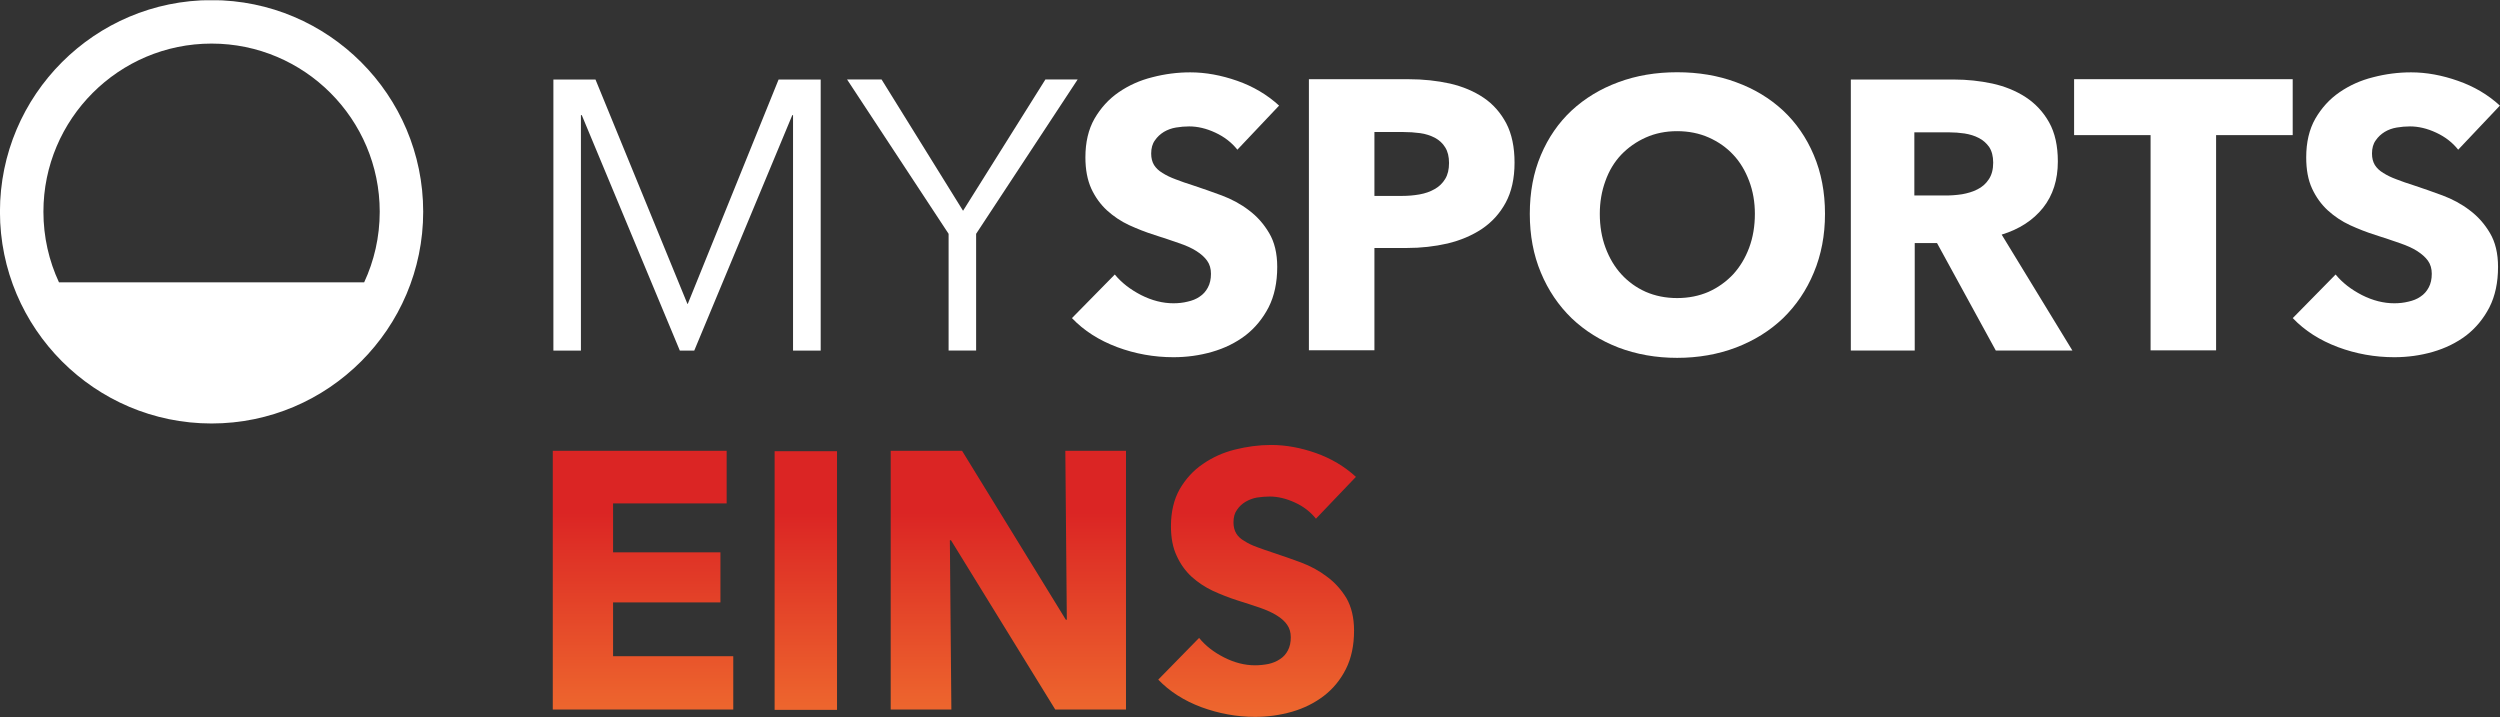 <svg width="800" height="229.43" version="1.1" viewBox="0 0 800 229.43" xmlns="http://www.w3.org/2000/svg">
 <rect x="0" y="0" width="800" height="229.43" fill="#333333" stroke="none"/>
 <defs>
  <clipPath id="clipPath12282">
   <path d="m-9.933-6.715h20.071v10.114h-20.071z"/>
  </clipPath>
  <clipPath id="clipPath12345">
   <path d="m-16.004-6.613h20.071v10.114h-20.071z"/>
  </clipPath>
  <clipPath id="clipPath12372">
   <path d="m-17.793-6.831h20.071v10.114h-20.071z"/>
  </clipPath>
  <clipPath id="clipPath12378">
   <path d="m-19.736-4.556h20.071v5.756h-20.071z"/>
  </clipPath>
  <clipPath id="clipPath12549">
   <path d="m-11.633-6.607h20.071v10.114h-20.071z"/>
  </clipPath>
  <clipPath id="clipPath12562">
   <path d="m-14.089-6.201h20.071v10.114h-20.071z"/>
  </clipPath>
  <clipPath id="clipPath13092">
   <path d="m-1.699-5.757h20.071v5.756h-20.071z"/>
  </clipPath>
  <clipPath id="clipPath14674">
   <path d="m48.755 470.19h0.501v2.077h-0.501z"/>
  </clipPath>
  <clipPath id="clipPath14813">
   <path d="m51.089 472.27 0.012-1.356h-8e-3l-0.833 1.356h-0.573v-2.077h0.487l-0.012 1.359h9e-3l0.837-1.359h0.568v2.077z"/>
  </clipPath>
  <clipPath id="clipPath15006">
   <path d="m52.451 472.28c-0.096-0.024-0.182-0.063-0.258-0.116-0.077-0.052-0.138-0.12-0.186-0.202-0.046-0.082-0.07-0.181-0.07-0.297 0-0.093 0.015-0.173 0.046-0.238 0.03-0.066 0.07-0.122 0.12-0.168 0.05-0.045 0.107-0.083 0.17-0.113 0.064-0.029 0.129-0.055 0.195-0.076 0.069-0.021 0.13-0.042 0.184-0.06 0.054-0.019 0.099-0.039 0.135-0.062 0.036-0.022 0.064-0.047 0.083-0.075 0.019-0.027 0.029-0.06 0.029-0.1s-7e-3 -0.075-0.023-0.105c-0.015-0.029-0.036-0.053-0.063-0.07-0.026-0.018-0.057-0.031-0.092-0.039-0.036-7e-3 -0.072-0.011-0.109-0.011-0.082 0-0.165 0.021-0.248 0.063s-0.15 0.094-0.201 0.157l-0.328-0.335c0.091-0.095 0.207-0.169 0.346-0.221 0.139-0.051 0.283-0.078 0.431-0.078 0.102 0 0.201 0.014 0.296 0.041 0.097 0.028 0.181 0.07 0.256 0.127 0.074 0.057 0.133 0.128 0.177 0.215s0.066 0.19 0.066 0.31c0 0.103-0.021 0.19-0.061 0.26-0.042 0.069-0.094 0.127-0.157 0.173-0.063 0.048-0.132 0.085-0.209 0.114-0.076 0.028-0.15 0.054-0.22 0.077-0.05 0.016-0.094 0.032-0.132 0.046-0.04 0.014-0.073 0.031-0.102 0.049-0.029 0.017-0.051 0.037-0.065 0.061-0.014 0.023-0.022 0.053-0.022 0.088 0 0.042 9e-3 0.075 0.028 0.101 0.018 0.027 0.042 0.049 0.069 0.065 0.028 0.016 0.058 0.028 0.092 0.034 0.035 5e-3 0.069 8e-3 0.102 8e-3 0.065 0 0.132-0.016 0.202-0.048s0.126-0.076 0.169-0.13l0.321 0.336c-0.093 0.085-0.2 0.148-0.321 0.191-0.122 0.043-0.242 0.065-0.36 0.065-0.097 0-0.194-0.013-0.29-0.037"/>
  </clipPath>
  <clipPath id="clipPath16189">
   <path d="m46.974 472.27v-2.077h1.449v0.428h-0.965v0.432h0.862v0.402h-0.862v0.393h0.912v0.422z"/>
  </clipPath>
  <linearGradient id="linearGradient1042" x2="1" gradientTransform="matrix(0,2.183,2.183,0,50.198,470.14)" gradientUnits="userSpaceOnUse">
   <stop stop-color="#ee682e" offset="0"/>
   <stop stop-color="#db2524" offset=".75"/>
   <stop stop-color="#db2524" offset="1"/>
  </linearGradient>
 </defs>
 <g fill="#fff">
  <path transform="matrix(39.858 0 0 -39.858 67.703 .038)" d="m0 0c-0.937 0-1.699-0.762-1.699-1.699s0.762-1.7 1.699-1.7 1.699 0.763 1.699 1.7-0.762 1.699-1.699 1.699m0-0.349c0.745 0 1.35-0.606 1.35-1.35 0-0.203-0.045-0.395-0.125-0.567h-2.45c-0.08 0.172-0.125 0.364-0.125 0.567 0 0.744 0.605 1.35 1.35 1.35" clip-path="url(#clipPath13092)"/>
  <path d="m219.97 97.236h0.12l29.057-71.785h13.472v86.731h-8.848v-75.331h-0.239l-31.369 75.331h-4.624l-31.369-75.331h-0.279v75.331h-8.809v-86.731h13.472z" stroke-width="1.333"/>
  <path d="m312.36 112.17h-8.809v-37.347l-32.485-49.384h11.041l26.067 42.011 26.346-42.011h10.323l-32.485 49.384z" stroke-width="1.333"/>
  <path transform="matrix(39.858 0 0 -39.858 395.96 47.904)" d="m0 0c-0.045 0.057-0.104 0.103-0.177 0.137s-0.143 0.05-0.21 0.05c-0.035 0-0.07-3e-3 -0.106-9e-3s-0.068-0.018-0.097-0.035c-0.029-0.018-0.053-0.04-0.072-0.068-0.02-0.027-0.03-0.063-0.03-0.106 0-0.037 8e-3 -0.067 0.023-0.092 0.016-0.025 0.038-0.046 0.068-0.064 0.03-0.019 0.065-0.036 0.106-0.051 0.041-0.016 0.087-0.032 0.138-0.048 0.074-0.024 0.151-0.052 0.231-0.081 0.08-0.03 0.153-0.069 0.218-0.119 0.066-0.049 0.12-0.11 0.163-0.183 0.043-0.072 0.065-0.163 0.065-0.272 0-0.125-0.023-0.233-0.069-0.324-0.047-0.091-0.109-0.166-0.186-0.226-0.078-0.059-0.167-0.103-0.268-0.132-0.1-0.029-0.204-0.043-0.31-0.043-0.156 0-0.307 0.027-0.452 0.081-0.146 0.055-0.267 0.132-0.363 0.233l0.344 0.35c0.054-0.066 0.124-0.12 0.211-0.165 0.087-0.044 0.174-0.066 0.26-0.066 0.039 0 0.077 4e-3 0.113 0.013 0.037 8e-3 0.07 0.021 0.097 0.04 0.028 0.018 0.05 0.043 0.066 0.073 0.017 0.031 0.025 0.068 0.025 0.111 0 0.041-0.01 0.076-0.031 0.105-0.02 0.028-0.049 0.054-0.087 0.078s-0.085 0.045-0.142 0.064c-0.056 0.02-0.12 0.041-0.192 0.064-0.07 0.022-0.138 0.049-0.204 0.079-0.067 0.031-0.126 0.071-0.179 0.119-0.052 0.048-0.094 0.106-0.126 0.175-0.031 0.069-0.047 0.152-0.047 0.251 0 0.12 0.024 0.224 0.073 0.31 0.05 0.086 0.114 0.157 0.194 0.212s0.17 0.096 0.271 0.121c0.1 0.026 0.201 0.039 0.304 0.039 0.123 0 0.248-0.023 0.377-0.068 0.128-0.045 0.24-0.111 0.336-0.199z" clip-path="url(#clipPath12282)"/>
  <path transform="matrix(39.858 0 0 -39.858 463.69 52.17)" d="m0 0c0 0.051-0.01 0.093-0.031 0.126-0.02 0.033-0.048 0.058-0.083 0.077-0.035 0.018-0.074 0.031-0.118 0.037s-0.09 9e-3 -0.137 9e-3h-0.23v-0.513h0.221c0.049 0 0.096 4e-3 0.141 0.012s0.086 0.022 0.122 0.043c0.036 0.02 0.064 0.048 0.084 0.081 0.021 0.034 0.031 0.077 0.031 0.128m0.526 3e-3c0-0.127-0.024-0.234-0.071-0.321s-0.111-0.157-0.191-0.211c-0.08-0.053-0.172-0.092-0.276-0.117-0.105-0.024-0.213-0.036-0.326-0.036h-0.261v-0.821h-0.526v2.176h0.799c0.119 0 0.23-0.012 0.334-0.035 0.103-0.024 0.193-0.062 0.27-0.114s0.137-0.121 0.182-0.206c0.044-0.085 0.066-0.19 0.066-0.315" clip-path="url(#clipPath12549)"/>
  <path transform="matrix(39.858 0 0 -39.858 561.56 68.437)" d="m0 0c0 0.094-0.015 0.182-0.046 0.264s-0.073 0.153-0.128 0.211c-0.054 0.058-0.12 0.104-0.196 0.138-0.077 0.034-0.162 0.051-0.254 0.051s-0.176-0.017-0.252-0.051-0.141-0.08-0.197-0.138c-0.055-0.058-0.098-0.129-0.127-0.211-0.03-0.082-0.045-0.17-0.045-0.264 0-0.098 0.015-0.189 0.046-0.272s0.073-0.154 0.128-0.214c0.054-0.059 0.119-0.106 0.195-0.14 0.076-0.033 0.16-0.05 0.252-0.05s0.176 0.017 0.252 0.05c0.076 0.034 0.141 0.081 0.197 0.14 0.055 0.06 0.098 0.131 0.129 0.214s0.046 0.174 0.046 0.272m0.563 0c0-0.172-0.03-0.329-0.09-0.472-0.059-0.142-0.142-0.264-0.247-0.366-0.106-0.101-0.231-0.179-0.377-0.235-0.145-0.055-0.303-0.083-0.473-0.083s-0.327 0.028-0.472 0.083c-0.144 0.056-0.269 0.134-0.375 0.235-0.105 0.102-0.188 0.224-0.247 0.366-0.06 0.143-0.089 0.3-0.089 0.472 0 0.174 0.029 0.331 0.089 0.472 0.059 0.14 0.142 0.26 0.247 0.358 0.106 0.098 0.231 0.174 0.375 0.227 0.145 0.054 0.302 0.08 0.472 0.08s0.328-0.026 0.473-0.08c0.146-0.053 0.271-0.129 0.377-0.227 0.105-0.098 0.188-0.218 0.247-0.358 0.06-0.141 0.09-0.298 0.09-0.472" clip-path="url(#clipPath12562)"/>
  <path transform="matrix(39.858 0 0 -39.858 637.82 52.037)" d="m0 0c0 0.051-0.011 0.093-0.032 0.125-0.022 0.031-0.05 0.056-0.084 0.073-0.034 0.018-0.072 0.029-0.114 0.036-0.042 6e-3 -0.083 9e-3 -0.122 9e-3h-0.281v-0.507h0.25c0.043 0 0.087 3e-3 0.133 0.01 0.045 8e-3 0.086 0.02 0.123 0.039 0.037 0.018 0.068 0.045 0.091 0.08 0.024 0.035 0.036 0.08 0.036 0.135m0.021-1.509-0.472 0.863h-0.179v-0.863h-0.513v2.176h0.829c0.105 0 0.207-0.011 0.306-0.032 0.1-0.022 0.189-0.058 0.268-0.109 0.079-0.052 0.142-0.119 0.189-0.203s0.07-0.189 0.07-0.314c0-0.147-0.039-0.271-0.119-0.372-0.08-0.1-0.191-0.172-0.332-0.215l0.568-0.931z" clip-path="url(#clipPath12345)"/>
  <path transform="matrix(39.858 0 0 -39.858 709.15 43.237)" d="m0 0v-1.728h-0.526v1.728h-0.614v0.449h1.755v-0.449z" clip-path="url(#clipPath12372)"/>
  <path transform="matrix(39.858 0 0 -39.858 786.62 47.904)" d="m0 0c-0.045 0.057-0.104 0.103-0.177 0.137s-0.143 0.05-0.21 0.05c-0.035 0-0.071-3e-3 -0.106-9e-3 -0.036-6e-3 -0.069-0.018-0.097-0.035-0.029-0.018-0.053-0.04-0.072-0.068-0.02-0.027-0.03-0.063-0.03-0.106 0-0.037 8e-3 -0.067 0.023-0.092 0.016-0.025 0.038-0.046 0.068-0.064 0.03-0.019 0.065-0.036 0.106-0.051 0.041-0.016 0.087-0.032 0.138-0.048 0.074-0.024 0.151-0.052 0.231-0.081 0.08-0.03 0.153-0.069 0.218-0.119 0.066-0.049 0.12-0.11 0.163-0.183 0.043-0.072 0.065-0.163 0.065-0.272 0-0.125-0.023-0.233-0.069-0.324-0.047-0.091-0.109-0.166-0.186-0.226-0.078-0.059-0.168-0.103-0.268-0.132s-0.204-0.043-0.31-0.043c-0.156 0-0.307 0.027-0.452 0.081-0.146 0.055-0.267 0.132-0.363 0.233l0.344 0.35c0.054-0.066 0.124-0.12 0.211-0.165 0.087-0.044 0.174-0.066 0.26-0.066 0.039 0 0.077 4e-3 0.113 0.013 0.037 8e-3 0.07 0.021 0.097 0.04 0.028 0.018 0.05 0.043 0.066 0.073 0.017 0.031 0.025 0.068 0.025 0.111 0 0.041-0.01 0.076-0.031 0.105-0.02 0.028-0.05 0.054-0.087 0.078-0.038 0.024-0.086 0.045-0.142 0.064-0.056 0.02-0.12 0.041-0.192 0.064-0.07 0.022-0.138 0.049-0.204 0.079-0.067 0.031-0.126 0.071-0.179 0.119-0.052 0.048-0.094 0.106-0.126 0.175s-0.047 0.152-0.047 0.251c0 0.12 0.024 0.224 0.073 0.31 0.05 0.086 0.114 0.157 0.194 0.212s0.17 0.096 0.271 0.121c0.1 0.026 0.201 0.039 0.304 0.039 0.123 0 0.248-0.023 0.376-0.068 0.129-0.045 0.241-0.111 0.337-0.199z" clip-path="url(#clipPath12378)"/>
 </g>
 <g fill="url(#linearGradient1042)">
  <path transform="matrix(39.858 0 0 -39.858 -1695.4 18968)" d="m46.974 472.27v-2.077h1.449v0.428h-0.965v0.432h0.862v0.402h-0.862v0.393h0.912v0.422z" clip-path="url(#clipPath16189)"/>
  <path transform="matrix(39.858 0 0 -39.858 -1695.4 18968)" d="m48.755 470.19h0.501v2.077h-0.501z" clip-path="url(#clipPath14674)"/>
  <path transform="matrix(39.858 0 0 -39.858 -1695.4 18968)" d="m51.089 472.27 0.012-1.356h-8e-3l-0.833 1.356h-0.573v-2.077h0.487l-0.012 1.359h9e-3l0.837-1.359h0.568v2.077z" clip-path="url(#clipPath14813)"/>
  <path transform="matrix(39.858 0 0 -39.858 -1695.4 18968)" d="m52.451 472.28c-0.096-0.024-0.182-0.063-0.258-0.116-0.077-0.052-0.138-0.12-0.186-0.202-0.046-0.082-0.07-0.181-0.07-0.297 0-0.093 0.015-0.173 0.046-0.238 0.03-0.066 0.07-0.122 0.12-0.168 0.05-0.045 0.107-0.083 0.17-0.113 0.064-0.029 0.129-0.055 0.195-0.076 0.069-0.021 0.13-0.042 0.184-0.06 0.054-0.019 0.099-0.039 0.135-0.062 0.036-0.022 0.064-0.047 0.083-0.075 0.019-0.027 0.029-0.06 0.029-0.1s-7e-3 -0.075-0.023-0.105c-0.015-0.029-0.036-0.053-0.063-0.07-0.026-0.018-0.057-0.031-0.092-0.039-0.036-7e-3 -0.072-0.011-0.109-0.011-0.082 0-0.165 0.021-0.248 0.063s-0.15 0.094-0.201 0.157l-0.328-0.335c0.091-0.095 0.207-0.169 0.346-0.221 0.139-0.051 0.283-0.078 0.431-0.078 0.102 0 0.201 0.014 0.296 0.041 0.097 0.028 0.181 0.07 0.256 0.127 0.074 0.057 0.133 0.128 0.177 0.215s0.066 0.19 0.066 0.31c0 0.103-0.021 0.19-0.061 0.26-0.042 0.069-0.094 0.127-0.157 0.173-0.063 0.048-0.132 0.085-0.209 0.114-0.076 0.028-0.15 0.054-0.22 0.077-0.05 0.016-0.094 0.032-0.132 0.046-0.04 0.014-0.073 0.031-0.102 0.049-0.029 0.017-0.051 0.037-0.065 0.061-0.014 0.023-0.022 0.053-0.022 0.088 0 0.042 9e-3 0.075 0.028 0.101 0.018 0.027 0.042 0.049 0.069 0.065 0.028 0.016 0.058 0.028 0.092 0.034 0.035 5e-3 0.069 8e-3 0.102 8e-3 0.065 0 0.132-0.016 0.202-0.048s0.126-0.076 0.169-0.13l0.321 0.336c-0.093 0.085-0.2 0.148-0.321 0.191-0.122 0.043-0.242 0.065-0.36 0.065-0.097 0-0.194-0.013-0.29-0.037" clip-path="url(#clipPath15006)"/>
 </g>
</svg>

